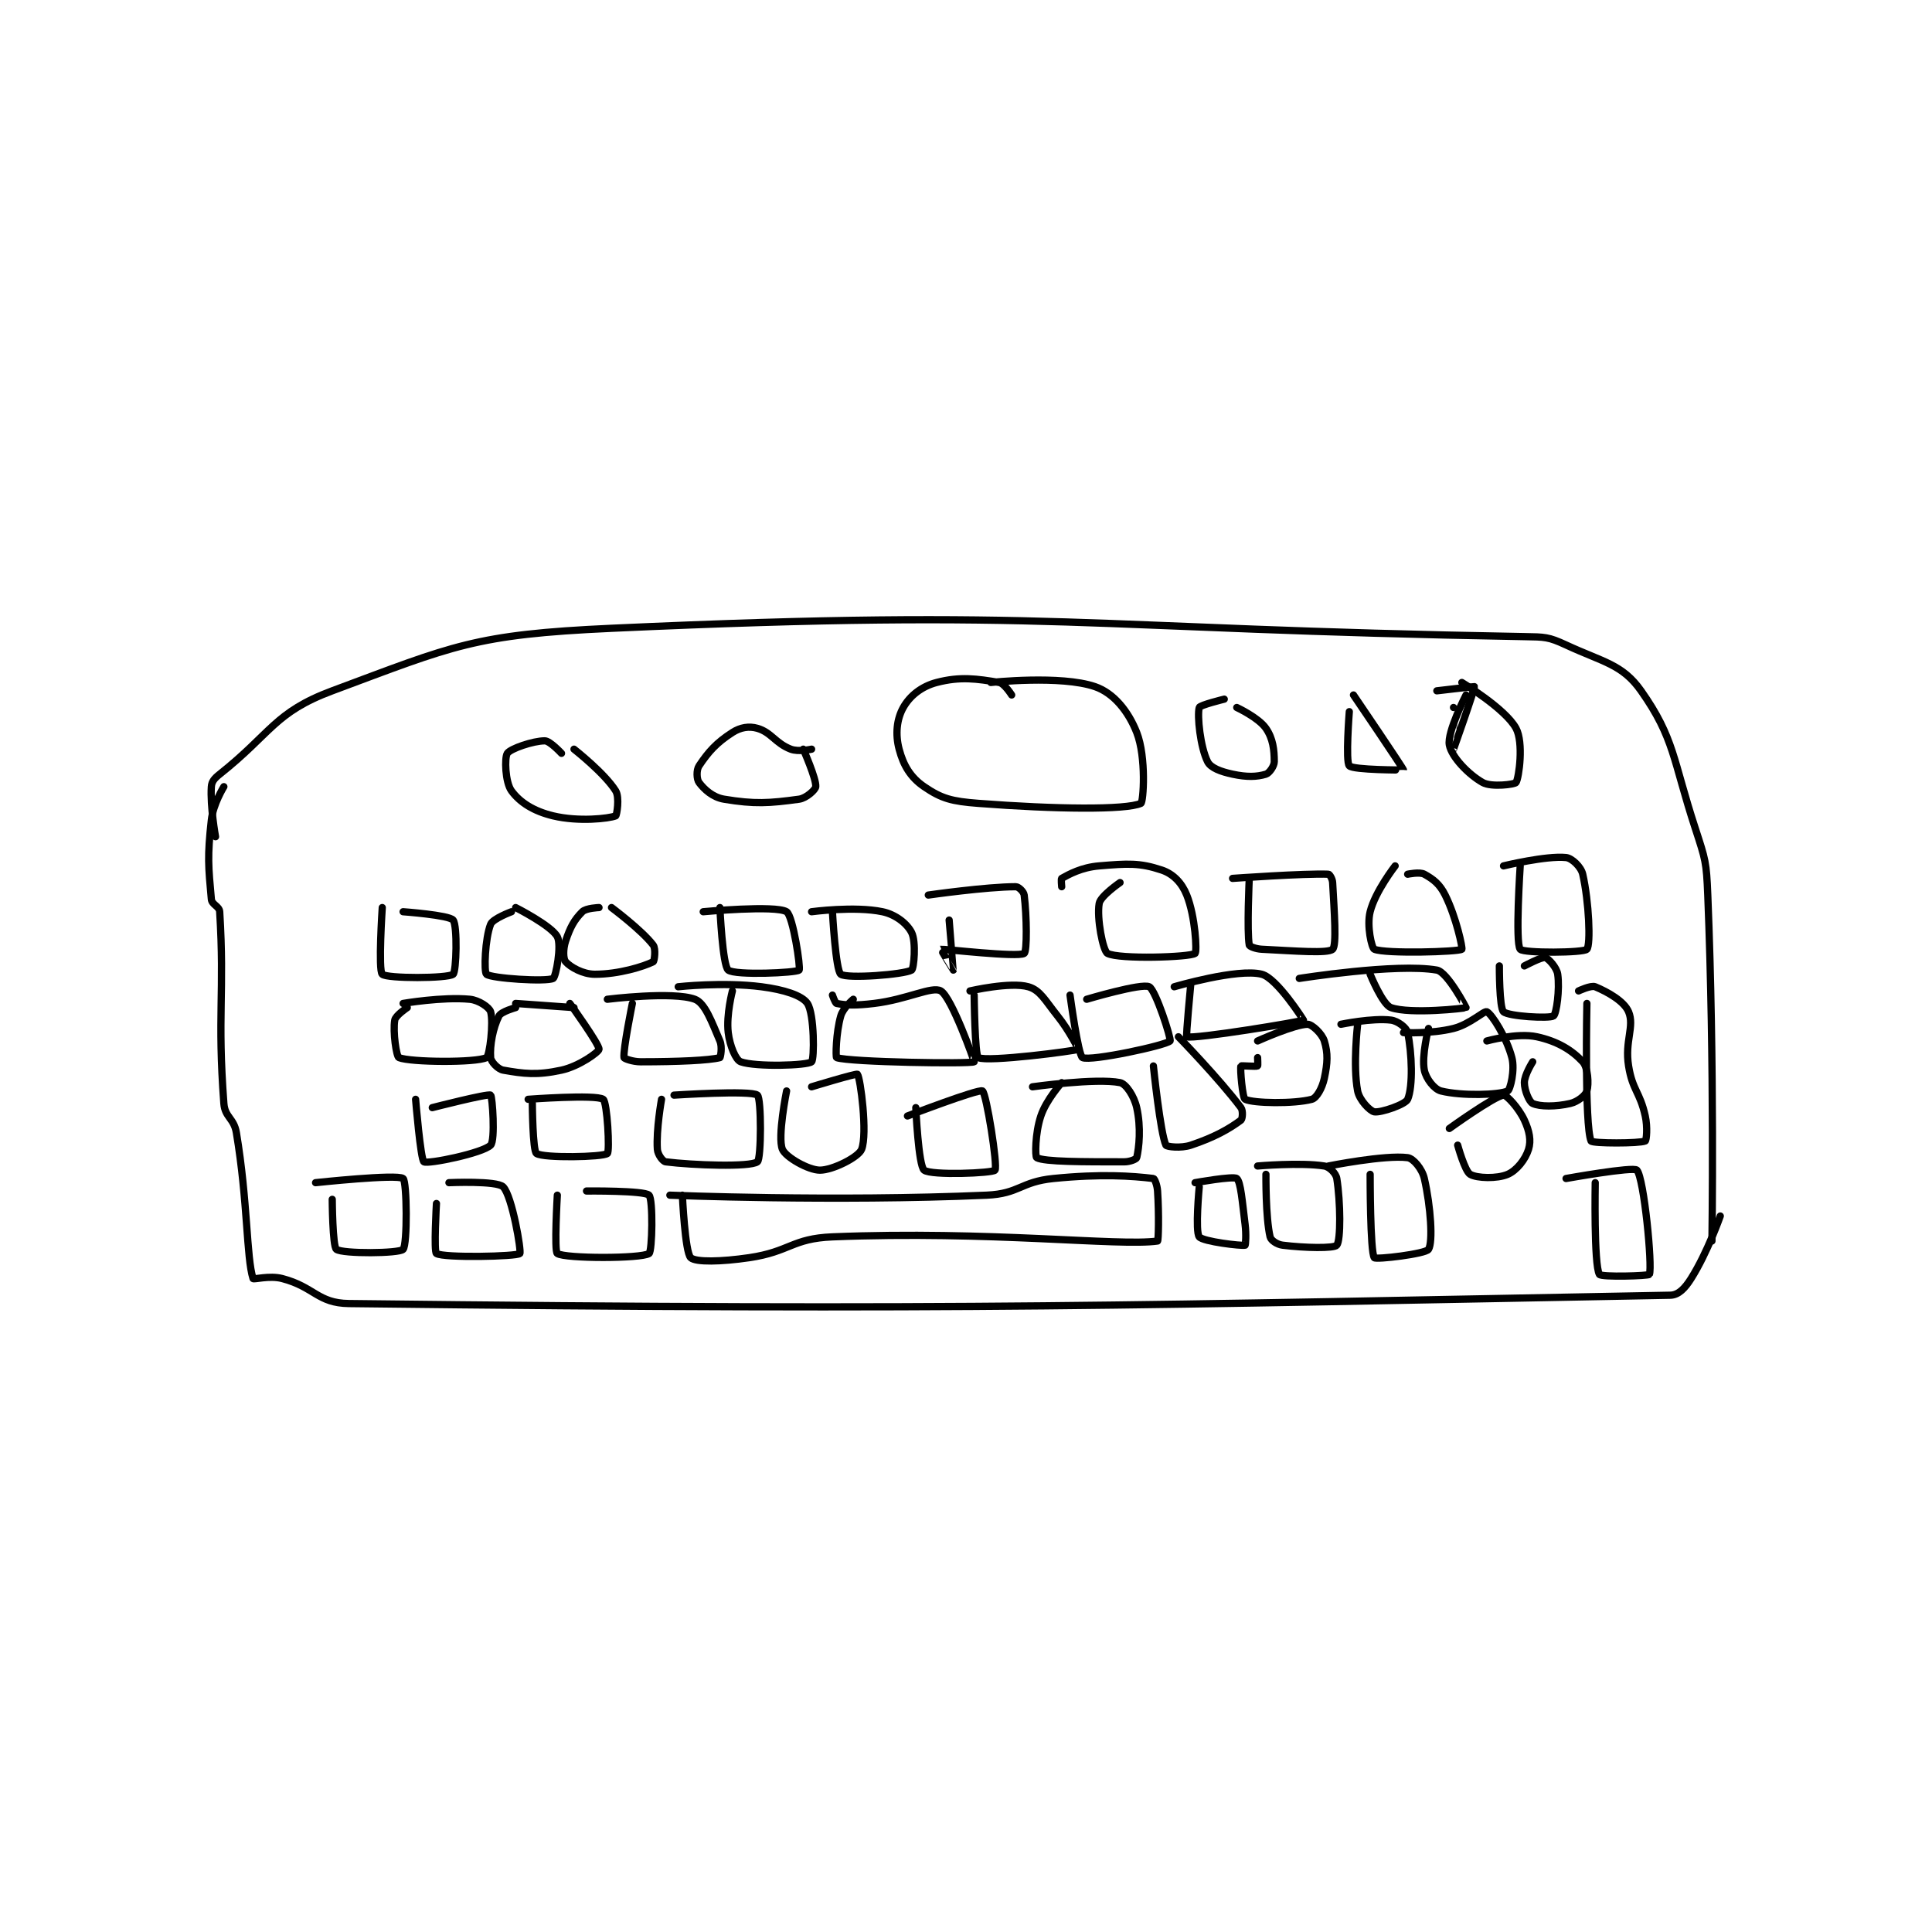 <?xml version="1.0" encoding="utf-8"?>
<!DOCTYPE svg PUBLIC "-//W3C//DTD SVG 1.1//EN" "http://www.w3.org/Graphics/SVG/1.1/DTD/svg11.dtd">
<svg viewBox="0 0 800 800" preserveAspectRatio="xMinYMin meet" xmlns="http://www.w3.org/2000/svg" version="1.1">
<g fill="none" stroke="black" stroke-linecap="round" stroke-linejoin="round" stroke-width="1.738">
<g transform="translate(87.52,260.161) scale(1.726) translate(-137,-150.133)">
<path id="0" d="M138 200.133 C138 200.133 136.685 192.855 137 188.133 C137.083 186.893 137.734 186.137 139 185.133 C151.391 175.306 152.144 170.292 166 165.133 C195.197 154.262 200.108 151.628 233 150.133 C339.387 145.298 344.442 150.255 452 152.133 C456.928 152.219 457.775 152.172 462 154.133 C470.934 158.281 475.495 158.739 480 165.133 C488.021 176.517 487.603 181.606 493 198.133 C495.46 205.668 495.68 206.206 496 214.133 C497.65 254.967 497 297.133 497 297.133 "/>
<path id="1" d="M140 188.133 C140 188.133 137.429 192.275 137 196.133 C136.023 204.929 136.281 207.227 137 215.133 C137.12 216.457 138.919 216.811 139 218.133 C140.194 237.636 138.394 242.857 140 264.133 C140.252 267.47 142.417 267.637 143 271.133 C145.772 287.762 145.393 301.019 147 306.133 C147.097 306.444 150.928 305.332 154 306.133 C161.708 308.144 162.486 312.043 170 312.133 C318.194 313.913 360.804 312.485 487 310.133 C489.02 310.096 490.547 308.433 492 306.133 C495.941 299.893 499 291.133 499 291.133 "/>
<path id="2" d="M221 180.133 C221 180.133 218.231 177.133 217 177.133 C214.23 177.133 208.76 178.994 208 180.133 C207.297 181.188 207.503 187.093 209 189.133 C211.05 191.929 214.335 194.014 219 195.133 C225.117 196.601 232.384 195.78 234 195.133 C234.259 195.03 234.982 190.705 234 189.133 C231.34 184.877 224 179.133 224 179.133 "/>
<path id="3" d="M281 179.133 C281 179.133 277.859 179.849 276 179.133 C272.31 177.714 271.334 175.086 268 174.133 C265.979 173.556 263.933 173.891 262 175.133 C258.176 177.592 256.242 179.771 254 183.133 C253.327 184.142 253.42 186.36 254 187.133 C255.233 188.777 257.279 190.68 260 191.133 C267.348 192.358 270.843 192.109 278 191.133 C279.753 190.894 281.94 188.85 282 188.133 C282.157 186.251 279 179.133 279 179.133 "/>
<path id="4" d="M329 166.133 C329 166.133 327.24 163.34 326 163.133 C320.683 162.247 316.688 161.649 311 163.133 C307.373 164.079 304.577 166.331 303 169.133 C301.414 171.953 301.059 175.556 302 179.133 C303.023 183.02 304.739 185.902 308 188.133 C312.221 191.021 314.675 191.647 321 192.133 C339.538 193.559 356.401 193.743 360 192.133 C360.61 191.861 361.339 181.089 359 175.133 C356.992 170.022 353.461 165.663 349 164.133 C340.791 161.319 324 163.133 324 163.133 "/>
<path id="5" d="M380 167.133 C380 167.133 374.153 168.56 374 169.133 C373.471 171.119 374.257 178.647 376 182.133 C376.747 183.627 379.151 184.523 382 185.133 C385.431 185.869 387.783 185.799 390 185.133 C390.804 184.892 392 183.183 392 182.133 C392 179.335 391.703 176.593 390 174.133 C388.213 171.553 383 169.133 383 169.133 "/>
<path id="6" d="M410 170.133 C410 170.133 409.061 182.122 410 183.133 C410.945 184.15 423 184.138 423 184.133 C423.019 183.817 411 166.133 411 166.133 "/>
<path id="7" d="M435 169.133 C435 169.133 434.998 179.135 435 179.133 C435.003 179.13 440.151 164.663 440 164.133 C439.983 164.072 431 165.133 431 165.133 "/>
<path id="8" d="M438 166.133 C438 166.133 433.42 175.088 434 178.133 C434.543 180.986 438.564 185.201 442 187.133 C444.104 188.317 449.725 187.58 450 187.133 C450.725 185.955 451.844 177.537 450 174.133 C447.441 169.41 437 163.133 437 163.133 "/>
<path id="9" d="M178 217.133 C178 217.133 177.002 232.194 178 233.133 C179.127 234.194 193.659 234.159 195 233.133 C195.784 232.534 196.075 221.477 195 220.133 C194.041 218.935 183 218.133 183 218.133 "/>
<path id="10" d="M209 218.133 C209 218.133 204.541 219.782 204 221.133 C202.659 224.486 202.357 232.576 203 233.133 C204.155 234.134 217.375 234.994 219 234.133 C219.661 233.783 221.085 226.184 220 224.133 C218.591 221.472 210 217.133 210 217.133 "/>
<path id="11" d="M230 217.133 C230 217.133 226.894 217.239 226 218.133 C224.032 220.101 223.091 221.861 222 225.133 C221.346 227.097 221.398 229.446 222 230.133 C223.098 231.389 226.114 233.133 229 233.133 C234.773 233.133 240.732 231.267 243 230.133 C243.293 229.987 243.673 227.008 243 226.133 C240.191 222.482 233 217.133 233 217.133 "/>
<path id="12" d="M259 217.133 C259 217.133 259.634 231.055 261 232.133 C262.678 233.458 277.336 232.797 278 232.133 C278.43 231.704 276.537 219.069 275 218.133 C272.331 216.509 255 218.133 255 218.133 "/>
<path id="13" d="M286 218.133 C286 218.133 286.781 232.235 288 233.133 C289.519 234.253 303.169 233.21 305 232.133 C305.551 231.809 306.125 225.384 305 223.133 C303.937 221.008 301.169 218.794 298 218.133 C291.3 216.738 281 218.133 281 218.133 "/>
<path id="14" d="M314 220.133 C314 220.133 315.004 232.119 315 232.133 C314.999 232.138 311.958 227.143 312 227.133 C312.46 227.025 330.465 229.131 332 228.133 C332.722 227.664 332.628 219.155 332 214.133 C331.899 213.326 330.67 212.133 330 212.133 C322.967 212.133 309 214.133 309 214.133 "/>
<path id="15" d="M355 211.133 C355 211.133 350.315 214.35 350 216.133 C349.377 219.664 350.899 227.559 352 228.133 C354.798 229.593 371.746 229.057 373 228.133 C373.497 227.767 373.067 219.301 371 214.133 C369.827 211.201 367.764 209.055 365 208.133 C359.702 206.367 356.866 206.561 350 207.133 C345.743 207.488 342.765 209.153 341 210.133 C340.816 210.236 341 212.133 341 212.133 "/>
<path id="16" d="M386 210.133 C386 210.133 385.407 222.773 386 226.133 C386.057 226.454 387.556 227.061 389 227.133 C397.049 227.536 404.873 228.194 406 227.133 C406.998 226.194 406.397 218.289 406 211.133 C405.949 210.214 405.268 209.144 405 209.133 C399.321 208.897 382 210.133 382 210.133 "/>
<path id="17" d="M421 207.133 C421 207.133 416.217 213.264 415 218.133 C414.148 221.542 415.382 226.88 416 227.133 C418.773 228.268 436.175 227.764 437 227.133 C437.233 226.955 435.661 219.456 433 214.133 C431.669 211.472 430.165 210.336 428 209.133 C426.887 208.515 424 209.133 424 209.133 "/>
<path id="18" d="M451 207.133 C451 207.133 449.781 225.609 451 227.133 C451.781 228.109 466.269 228.011 467 227.133 C467.942 226.004 467.5 215.732 466 209.133 C465.596 207.356 463.412 205.282 462 205.133 C457.276 204.636 447 207.133 447 207.133 "/>
<path id="19" d="M250 286.133 C250 286.133 250.63 299.849 252 301.133 C253.194 302.253 259.351 302.111 266 301.133 C275.847 299.685 276.245 296.531 286 296.133 C323.639 294.597 354.7 298.445 364 297.133 C364.202 297.105 364.378 290.804 364 285.133 C363.903 283.684 363.29 282.168 363 282.133 C357.876 281.519 350.529 280.98 339 282.133 C331.122 282.921 330.832 285.793 323 286.133 C286.196 287.733 247 286.133 247 286.133 "/>
<path id="20" d="M220 286.133 C220 286.133 219.207 299.629 220 300.133 C221.957 301.379 240.043 301.379 242 300.133 C242.793 299.629 242.995 287.129 242 286.133 C240.863 284.996 227 285.133 227 285.133 "/>
<path id="21" d="M191 288.133 C191 288.133 190.338 299.736 191 300.133 C192.838 301.236 210.283 300.851 211 300.133 C211.43 299.703 209.166 286.299 207 284.133 C205.484 282.617 194 283.133 194 283.133 "/>
<path id="22" d="M166 287.133 C166 287.133 166.073 298.479 167 299.133 C168.566 300.239 182.061 300.132 183 299.133 C184.061 298.007 183.929 282.841 183 282.133 C181.548 281.027 162 283.133 162 283.133 "/>
<path id="23" d="M374 284.133 C374 284.133 372.987 294.844 374 296.133 C374.898 297.276 384.18 298.357 385 298.133 C385.107 298.104 385.303 295.555 385 293.133 C384.319 287.684 383.961 282.934 383 282.133 C382.211 281.476 373 283.133 373 283.133 "/>
<path id="24" d="M390 281.133 C390 281.133 389.901 291.463 391 296.133 C391.195 296.963 392.657 297.966 394 298.133 C399.37 298.805 406.354 298.929 407 298.133 C407.979 296.929 407.898 287.82 407 282.133 C406.805 280.899 405.235 279.328 404 279.133 C398.313 278.235 388 279.133 388 279.133 "/>
<path id="25" d="M415 281.133 C415 281.133 414.986 299.83 416 301.133 C416.396 301.642 428.311 300.225 429 299.133 C430.105 297.384 429.535 288.888 428 282.133 C427.474 279.817 425.355 277.31 424 277.133 C418.541 276.421 405 279.133 405 279.133 "/>
<path id="26" d="M467 240.133 C467 240.133 466.406 269.375 468 273.133 C468.263 273.753 479.66 273.752 481 273.133 C481.285 273.002 481.603 269.847 481 267.133 C479.704 261.303 477.936 260.983 477 255.133 C476.037 249.117 478.488 245.667 477 242.133 C475.928 239.587 471.974 237.372 469 236.133 C467.985 235.71 465 237.133 465 237.133 "/>
<path id="27" d="M469 283.133 C469 283.133 468.648 302.846 470 305.133 C470.424 305.851 481.866 305.504 482 305.133 C482.739 303.079 480.717 282.108 479 280.133 C478.205 279.219 462 282.133 462 282.133 "/>
<path id="28" d="M436 274.133 C436 274.133 437.716 280.385 439 281.133 C440.631 282.085 445.443 282.229 448 281.133 C450.151 280.212 452.261 277.534 453 275.133 C453.656 273.002 453.216 270.768 452 268.133 C450.646 265.2 447.699 262.056 447 262.133 C444.761 262.382 434 270.133 434 270.133 "/>
<path id="29" d="M454 254.133 C454 254.133 452 257.275 452 259.133 C452 260.991 453.168 263.755 454 264.133 C455.753 264.93 459.539 264.932 463 264.133 C464.804 263.717 466.683 262.19 467 261.133 C467.505 259.448 467.261 255.499 466 254.133 C463.43 251.349 459.946 249.208 455 248.133 C450.264 247.104 443 249.133 443 249.133 "/>
<path id="30" d="M429 246.133 C429 246.133 427.307 252.67 428 256.133 C428.41 258.183 430.37 260.726 432 261.133 C436.969 262.375 445.931 262.107 448 261.133 C448.616 260.843 449.781 256.102 449 253.133 C447.73 248.307 444.234 242.75 443 242.133 C442.356 241.811 438.938 245.149 435 246.133 C429.64 247.473 423 247.133 423 247.133 "/>
<path id="31" d="M412 245.133 C412 245.133 410.834 255.012 412 261.133 C412.42 263.338 414.99 265.965 416 266.133 C417.567 266.394 423.48 264.368 424 263.133 C425.306 260.032 425.032 252.036 424 247.133 C423.752 245.956 421.644 244.339 420 244.133 C415.537 243.576 408 245.133 408 245.133 "/>
<path id="32" d="M415 233.133 C415 233.133 417.969 240.427 420 241.133 C424.699 242.768 437.799 241.298 438 241.133 C438.004 241.13 433.548 232.579 431 232.133 C421.3 230.436 398 234.133 398 234.133 "/>
<path id="33" d="M184 241.133 C184 241.133 181.187 243.01 181 244.133 C180.527 246.969 181.382 252.88 182 253.133 C184.773 254.268 200.502 254.382 203 253.133 C203.773 252.747 204.728 244.682 204 242.133 C203.699 241.08 201.178 239.341 199 239.133 C192.447 238.509 183 240.133 183 240.133 "/>
<path id="34" d="M210 241.133 C210 241.133 206.521 242.091 206 243.133 C204.567 245.999 203.773 250.176 204 253.133 C204.075 254.104 205.753 255.913 207 256.133 C211.946 257.006 215.131 257.409 221 256.133 C225.229 255.214 229.917 251.8 230 251.133 C230.138 250.031 223 240.133 223 240.133 "/>
<path id="35" d="M210 240.133 L224 241.133 "/>
<path id="36" d="M238 240.133 C238 240.133 235.735 251.275 236 253.133 C236.033 253.363 238.087 254.133 240 254.133 C249.087 254.133 256.505 253.79 259 253.133 C259.136 253.097 259.625 250.591 259 249.133 C257.037 244.553 255.447 240.04 253 239.133 C247.705 237.172 232 239.133 232 239.133 "/>
<path id="37" d="M262 237.133 C262 237.133 260.496 242.848 261 247.133 C261.375 250.322 262.821 253.721 264 254.133 C267.678 255.421 279.962 255.042 281 254.133 C281.687 253.532 281.677 242.649 280 240.133 C278.704 238.19 274.328 236.821 269 236.133 C259.747 234.939 249 236.133 249 236.133 "/>
<path id="38" d="M291 239.133 C291 239.133 288.552 241.2 288 243.133 C286.83 247.227 286.764 253.052 287 253.133 C290.229 254.243 319.141 254.683 320 254.133 C320.076 254.084 314.618 238.661 312 237.133 C309.918 235.919 303.926 239.182 296 240.133 C291.639 240.657 289.266 240.587 287 240.133 C286.648 240.063 286 238.133 286 238.133 "/>
<path id="39" d="M320 238.133 C320 238.133 320.163 252.698 321 253.133 C323.185 254.269 344.279 251.513 345 251.133 C345.023 251.121 342.852 246.699 340 243.133 C337.005 239.39 335.849 236.947 333 236.133 C328.659 234.893 319 237.133 319 237.133 "/>
<path id="40" d="M343 238.133 C343 238.133 344.961 252.657 346 253.133 C348.016 254.058 365.998 250.198 367 249.133 C367.35 248.762 363.571 236.919 362 236.133 C360.155 235.211 347 239.133 347 239.133 "/>
<path id="41" d="M372 235.133 C372 235.133 370.77 248.057 371 248.133 C372.84 248.746 398.555 244.504 399 244.133 C399.012 244.124 392.668 234.08 389 233.133 C383.222 231.642 368 236.133 368 236.133 "/>
<path id="42" d="M446 231.133 C446 231.133 445.964 241.177 447 242.133 C448.2 243.241 458.013 243.817 459 243.133 C459.692 242.654 460.52 236.774 460 233.133 C459.766 231.498 457.747 229.32 457 229.133 C456.159 228.923 452 231.133 452 231.133 "/>
<path id="43" d="M186 263.133 C186 263.133 187.199 277.644 188 278.133 C188.972 278.728 202.07 276.063 204 274.133 C205.158 272.975 204.426 262.407 204 262.133 C203.333 261.704 190 265.133 190 265.133 "/>
<path id="44" d="M214 264.133 C214 264.133 214.086 275.524 215 276.133 C216.726 277.284 230.909 277.02 232 276.133 C232.614 275.635 231.977 263.802 231 263.133 C229.223 261.918 213 263.133 213 263.133 "/>
<path id="45" d="M245 263.133 C245 263.133 243.685 270.412 244 275.133 C244.083 276.373 245.293 278.045 246 278.133 C252.545 278.951 266.201 279.441 268 278.133 C268.951 277.441 268.976 262.914 268 262.133 C266.476 260.914 248 262.133 248 262.133 "/>
<path id="46" d="M275 261.133 C275 261.133 272.772 272.217 274 275.133 C274.795 277.021 280.246 280.133 283 280.133 C286.06 280.133 292.262 277.019 293 275.133 C294.457 271.409 292.717 258.029 292 257.133 C291.779 256.857 281 260.133 281 260.133 "/>
<path id="47" d="M306 265.133 C306 265.133 306.634 279.055 308 280.133 C309.678 281.458 324.467 280.856 325 280.133 C325.714 279.164 322.931 261.71 322 261.133 C321.099 260.575 304 267.133 304 267.133 "/>
<path id="48" d="M341 259.133 C341 259.133 337.304 263.222 336 267.133 C334.606 271.315 334.612 276.92 335 277.133 C336.858 278.156 346.196 278.133 356 278.133 C357.401 278.133 358.92 277.481 359 277.133 C359.569 274.666 360.066 269.931 359 265.133 C358.388 262.379 356.434 259.42 355 259.133 C349.266 257.986 334 260.133 334 260.133 "/>
<path id="49" d="M363 255.133 C363 255.133 364.68 271.348 366 274.133 C366.184 274.521 369.577 274.941 372 274.133 C377.652 272.249 381.235 270.207 384 268.133 C384.377 267.851 384.551 265.868 384 265.133 C378.81 258.213 369 248.133 369 248.133 "/>
<path id="50" d="M388 253.133 C388 253.133 388.1 255.083 388 255.133 C387.6 255.333 384.047 255.007 384 255.133 C383.76 255.774 384.384 262.843 385 263.133 C387.069 264.107 396.71 264.262 401 263.133 C402.157 262.829 403.501 260.46 404 258.133 C404.795 254.422 404.921 252.128 404 249.133 C403.464 247.393 401.047 245.133 400 245.133 C396.858 245.133 388 249.133 388 249.133 "/>
</g>
</g>
</svg>

